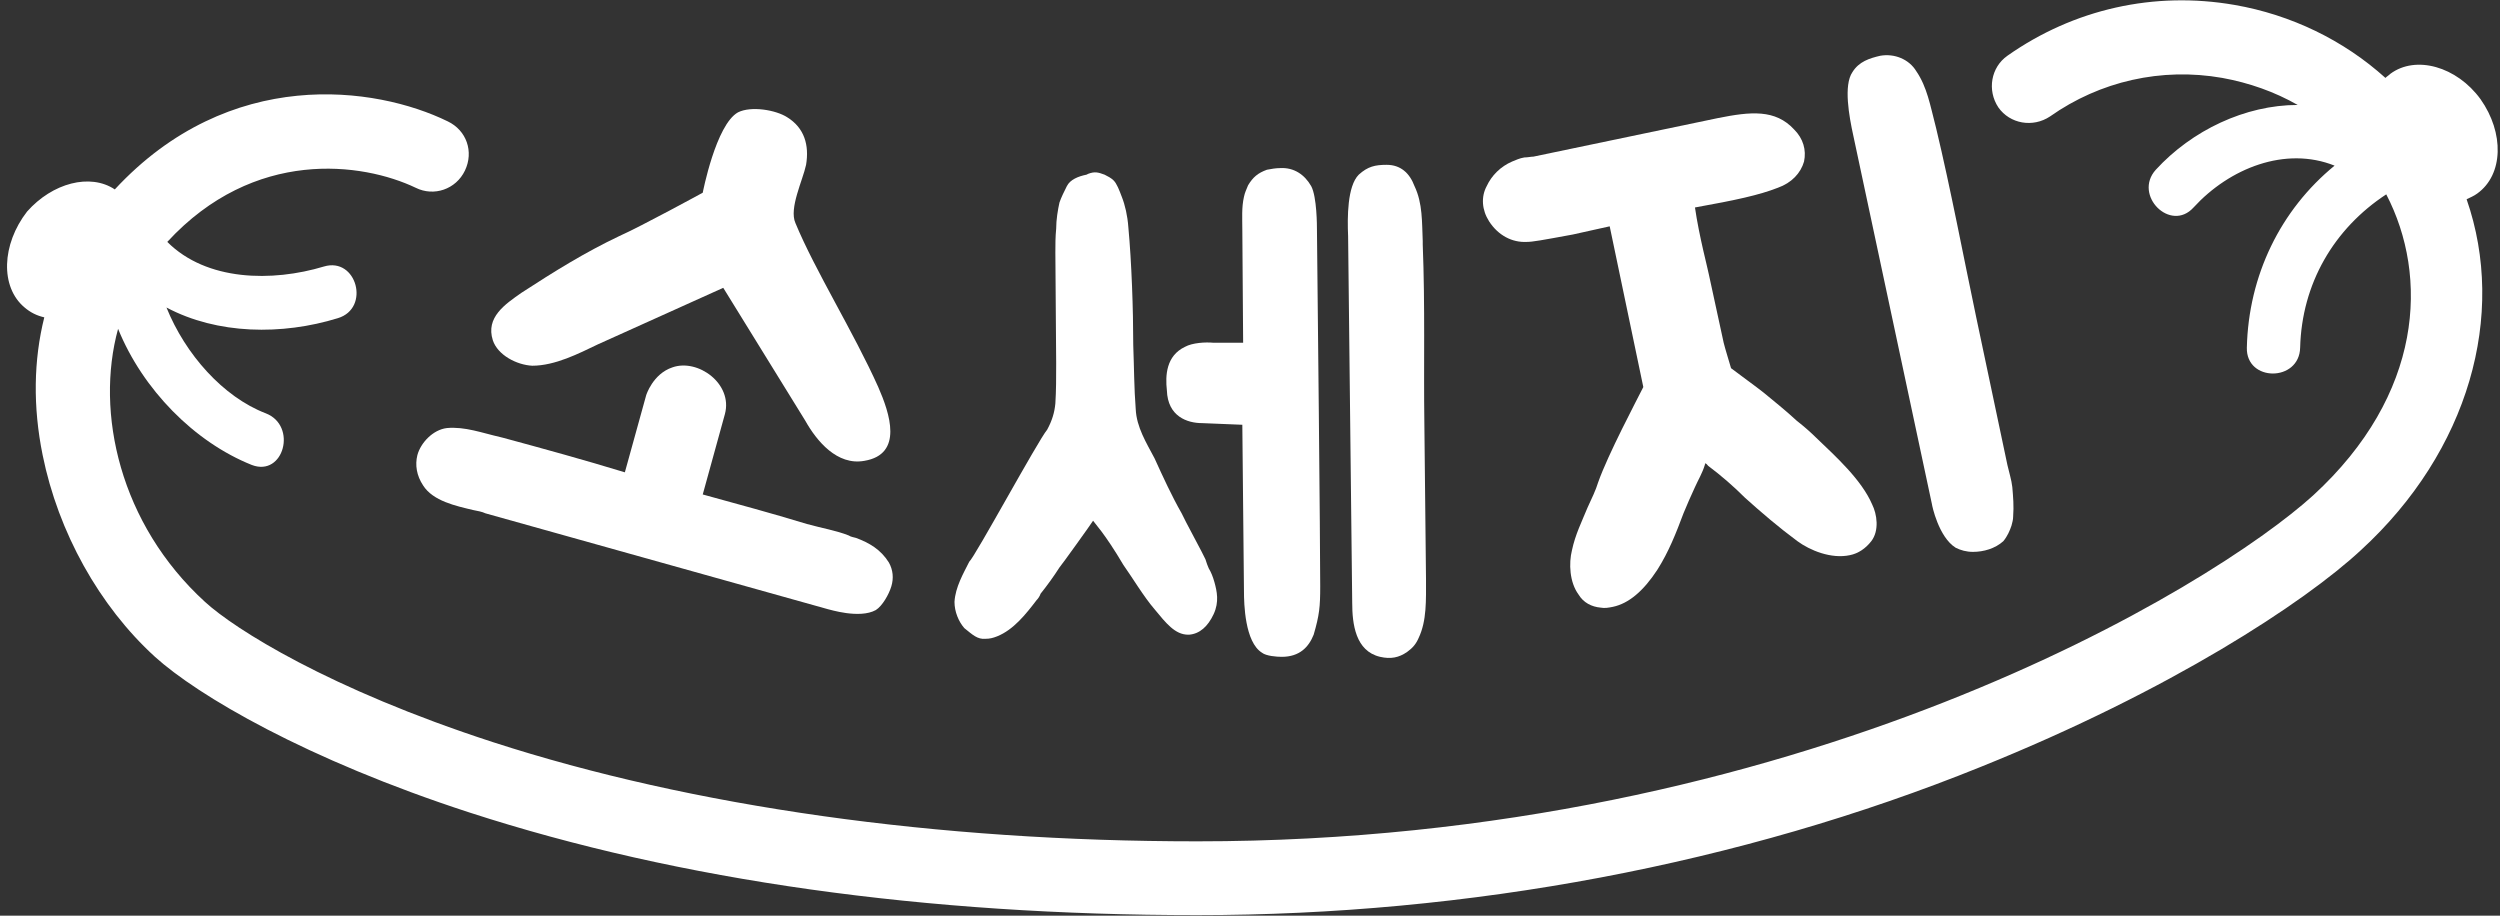 <?xml version="1.0" encoding="UTF-8"?>
<svg width="172px" height="63px" viewBox="0 0 172 63" version="1.1" xmlns="http://www.w3.org/2000/svg" xmlns:xlink="http://www.w3.org/1999/xlink">
    <rect x="0" y="0" width="172" height="63" fill="#333333" stroke="none"/>
    <!-- Generator: Sketch 46.2 (44496) - http://www.bohemiancoding.com/sketch -->
    <title>logo_sausage</title>
    <desc>Created with Sketch.</desc>
    <defs></defs>
    <g id="Page-2" stroke="none" stroke-width="1" fill="none" fill-rule="evenodd">
        <g id="Mobile-Portrait-Copy-7" transform="translate(-94, -111)" fill-rule="nonzero" fill="#FFFFFF">
            <g id="logo_sausage" transform="translate(94, 111)">
                <path d="M46.262,25.275 C44.908,25.726 44.457,27.193 44.457,27.193 L42.99,32.496 C40.225,31.65 37.348,30.86 34.64,30.127 L34.414,30.07 C33.173,29.788 31.988,29.337 30.747,29.45 C29.788,29.563 28.942,30.465 28.716,31.311 C28.547,31.988 28.66,32.722 29.111,33.399 C29.788,34.471 31.368,34.809 32.553,35.091 C32.835,35.148 33.173,35.204 33.399,35.317 L56.981,41.918 C57.038,41.918 59.125,42.595 60.253,41.974 C60.705,41.692 61.156,40.902 61.325,40.338 C61.495,39.774 61.438,39.21 61.156,38.702 C60.592,37.799 59.802,37.348 58.899,37.01 C58.73,36.953 58.561,36.953 58.392,36.84 C57.545,36.502 56.53,36.333 55.514,36.05 C52.919,35.261 51.001,34.753 48.349,34.019 L49.873,28.491 C50.437,26.403 48.011,24.654 46.262,25.275 Z" id="Shape"></path>
                <path d="M36.615,25.162 C38.194,25.162 39.83,24.316 41.128,23.695 L49.76,19.802 L55.402,28.942 C56.191,30.352 57.602,32.045 59.464,31.706 C62.172,31.255 61.213,28.434 60.423,26.629 C58.73,22.849 56.079,18.618 54.725,15.345 C54.273,14.33 55.232,12.412 55.458,11.34 C55.684,9.986 55.345,8.801 54.16,8.068 C53.371,7.56 51.678,7.278 50.775,7.729 C49.252,8.575 48.349,13.258 48.349,13.258 C48.349,13.258 44.118,15.571 42.595,16.248 C40.225,17.376 38.138,18.674 35.881,20.141 C34.753,20.931 33.399,21.833 33.907,23.413 C34.245,24.429 35.543,25.106 36.615,25.162 Z" id="Shape"></path>
                <path d="M93.032,41.467 C93.032,42.933 93.257,44.795 94.95,45.19 C95.683,45.359 96.247,45.246 96.812,44.852 C97.207,44.569 97.432,44.287 97.602,43.892 C98.166,42.708 98.109,41.297 98.109,39.83 L97.996,29.111 C97.94,25.106 98.053,21.156 97.884,16.812 L97.884,16.587 C97.827,15.289 97.884,13.991 97.319,12.807 C96.981,11.904 96.36,11.34 95.401,11.34 C94.611,11.34 94.104,11.453 93.483,12.017 C92.693,12.807 92.693,14.951 92.75,16.248 L93.032,41.467 Z" id="Shape"></path>
                <path d="M82.707,29.111 L85.472,29.224 L85.585,40.677 C85.585,41.523 85.641,44.175 86.826,44.908 C87.108,45.134 87.841,45.19 88.18,45.19 C89.421,45.19 90.042,44.513 90.38,43.667 C90.775,42.313 90.831,41.749 90.831,40.338 C90.831,40.338 90.831,36.671 90.606,15.797 C90.606,15.571 90.606,13.54 90.211,12.807 C89.76,12.017 89.026,11.509 88.067,11.565 C87.785,11.565 87.446,11.622 87.164,11.678 C86.544,11.904 86.205,12.186 85.867,12.75 C85.754,13.032 85.641,13.258 85.585,13.54 C85.415,14.274 85.472,15.063 85.472,15.797 L85.528,23.582 L83.497,23.582 C82.933,23.526 82.03,23.582 81.523,23.864 C80.225,24.485 80.169,25.839 80.281,26.855 C80.338,28.66 81.692,29.111 82.707,29.111 Z" id="Shape"></path>
                <path d="M67.813,43.949 C68.095,43.949 68.321,43.892 68.603,43.78 C69.731,43.328 70.578,42.256 71.311,41.297 C71.424,41.184 71.537,41.015 71.593,40.846 C72.045,40.282 72.496,39.661 72.891,39.041 C73.004,38.928 75.148,35.938 75.204,35.825 C75.26,35.938 75.994,36.671 77.291,38.871 C77.856,39.661 78.702,41.072 79.435,41.918 C80.225,42.877 80.846,43.667 81.748,43.667 L81.805,43.667 C82.538,43.61 83.102,43.103 83.497,42.256 C83.892,41.41 83.723,40.677 83.554,40.056 C83.441,39.661 83.328,39.379 83.159,39.097 L83.046,38.815 L82.933,38.476 C82.82,38.194 81.466,35.712 81.297,35.317 C80.62,34.132 79.999,32.778 79.435,31.537 C78.871,30.465 78.194,29.393 78.138,28.152 C78.025,26.742 78.025,25.218 77.968,23.752 C77.968,21.326 77.856,18.053 77.63,15.628 C77.573,14.838 77.404,14.104 77.179,13.54 C77.009,13.089 76.84,12.637 76.614,12.412 C76.445,12.243 76.219,12.13 75.994,12.017 C75.542,11.848 75.317,11.791 74.865,11.96 L74.753,12.017 C74.188,12.13 73.624,12.355 73.399,12.807 C73.229,13.145 73.004,13.597 72.891,13.935 C72.778,14.443 72.665,15.12 72.665,15.74 C72.609,16.305 72.609,16.812 72.609,17.376 L72.665,24.993 C72.665,26.008 72.665,26.855 72.609,27.757 C72.552,28.378 72.383,28.942 72.045,29.563 C71.424,30.296 67.08,38.307 66.685,38.646 C66.29,39.436 65.726,40.395 65.669,41.41 C65.669,42.087 65.952,42.764 66.346,43.215 C66.911,43.667 67.249,44.005 67.813,43.949 Z" id="Shape"></path>
                <path d="M132.919,34.696 C132.919,34.753 133.37,36.953 134.555,37.687 C134.893,37.856 135.288,37.969 135.739,37.969 C136.473,37.969 137.263,37.743 137.827,37.235 C138.109,36.897 138.278,36.502 138.391,36.163 C138.447,35.938 138.504,35.768 138.504,35.543 C138.56,34.809 138.504,34.189 138.447,33.512 C138.391,33.004 138.222,32.496 138.109,31.988 L135.965,21.833 C135.119,17.828 134.216,13.032 133.201,8.801 L133.144,8.575 C132.806,7.278 132.58,5.98 131.847,4.908 C131.339,4.062 130.323,3.667 129.364,3.836 C128.631,4.006 127.897,4.231 127.446,4.965 C126.826,5.867 127.22,8.011 127.503,9.309 L132.919,34.696 Z" id="Shape"></path>
                <path d="M105.049,16.643 C105.443,16.643 106.064,16.53 108.208,16.135 L110.747,15.571 L113.06,26.629 C112.608,27.532 110.634,31.255 109.957,33.173 C109.788,33.737 109.506,34.302 109.223,34.922 C108.829,35.881 108.377,36.784 108.151,37.856 C107.926,38.759 107.982,40.056 108.603,40.902 C108.941,41.467 109.506,41.749 110.126,41.805 C110.408,41.861 110.69,41.805 110.972,41.749 C112.044,41.523 113.06,40.677 114.019,39.21 C114.809,37.969 115.316,36.671 115.824,35.317 C116.05,34.753 116.332,34.132 116.614,33.512 C116.84,33.004 117.122,32.553 117.291,31.988 C117.291,31.932 117.347,31.932 117.291,31.876 C117.404,31.876 117.46,31.988 117.517,32.045 C118.419,32.722 119.266,33.455 120.055,34.245 C121.184,35.261 122.369,36.276 123.666,37.235 C124.512,37.856 125.979,38.476 127.277,38.194 C127.841,38.082 128.349,37.743 128.744,37.235 C129.308,36.502 129.139,35.373 128.8,34.696 C128.067,33.004 126.318,31.424 124.964,30.127 C124.625,29.788 124.118,29.337 123.61,28.942 C122.82,28.209 122.03,27.588 121.353,27.024 C120.789,26.572 119.604,25.726 119.096,25.331 C118.984,24.936 118.701,24.034 118.589,23.582 L117.573,18.9 C117.517,18.561 116.896,16.248 116.614,14.274 C119.435,13.766 121.015,13.427 122.312,12.92 C123.271,12.581 123.892,11.904 124.118,11.114 C124.287,10.324 124.061,9.534 123.441,8.914 C122.143,7.503 120.45,7.673 118.194,8.124 L105.5,10.776 C105.331,10.776 105.105,10.832 104.879,10.832 C104.541,10.888 104.315,11.001 104.033,11.114 C103.243,11.453 102.623,12.073 102.284,12.807 C101.889,13.54 101.946,14.443 102.453,15.233 C103.074,16.192 104.033,16.699 105.049,16.643 Z" id="Shape"></path>
                <path d="M170.436,13.314 C172.241,12.017 172.298,9.14 170.662,6.826 C169.025,4.57 166.205,3.78 164.456,5.078 C164.343,5.19 164.23,5.247 164.117,5.36 C161.24,2.764 157.629,1.016 153.736,0.339 C148.208,-0.621 142.679,0.621 138.109,3.836 C136.981,4.626 136.699,6.206 137.488,7.391 C138.278,8.519 139.858,8.801 141.043,8.011 C144.484,5.585 148.715,4.626 152.89,5.36 C154.752,5.698 156.501,6.319 158.081,7.221 C154.47,7.221 150.803,8.97 148.32,11.678 C146.741,13.427 149.336,16.022 150.916,14.274 C153.398,11.565 157.234,10.042 160.619,11.396 C156.896,14.443 154.696,18.956 154.583,23.921 C154.526,26.29 158.193,26.29 158.25,23.921 C158.363,19.52 160.563,15.74 164.174,13.371 C167.107,19.013 166.712,27.137 159.153,34.076 C152.326,40.282 123.892,57.884 82.369,57.884 C64.428,57.884 47.672,55.514 33.907,51.057 C22.623,47.39 16.135,43.272 14.104,41.41 C8.237,36.05 6.544,28.378 8.124,22.623 C9.817,26.798 13.371,30.409 17.32,31.988 C19.52,32.835 20.479,29.28 18.279,28.434 C15.345,27.306 12.75,24.372 11.453,21.156 C14.951,23.018 19.407,23.075 23.244,21.89 C25.501,21.213 24.541,17.659 22.285,18.336 C18.73,19.407 14.217,19.351 11.509,16.643 C17.489,10.155 24.936,11.171 28.603,12.92 C29.845,13.54 31.368,13.032 31.988,11.735 C32.609,10.437 32.101,8.97 30.804,8.35 C25.839,5.924 15.797,4.513 7.898,13.032 C6.206,11.904 3.611,12.581 1.862,14.556 C0.113,16.812 7.58837437e-14,19.746 1.693,21.156 C2.087,21.495 2.539,21.721 3.047,21.833 C2.313,24.767 2.257,27.983 2.934,31.311 C4.006,36.615 6.826,41.692 10.663,45.19 C13.597,47.842 21.044,52.242 32.327,55.909 C46.77,60.592 63.638,62.961 82.369,62.961 C101.043,62.961 119.717,59.464 136.304,52.75 C149.336,47.503 158.532,41.467 162.425,37.856 C169.872,31.029 172.467,21.664 169.703,13.709 C169.928,13.597 170.21,13.484 170.436,13.314 Z" id="Shape"></path>
            </g>
        </g>
    </g>
</svg>